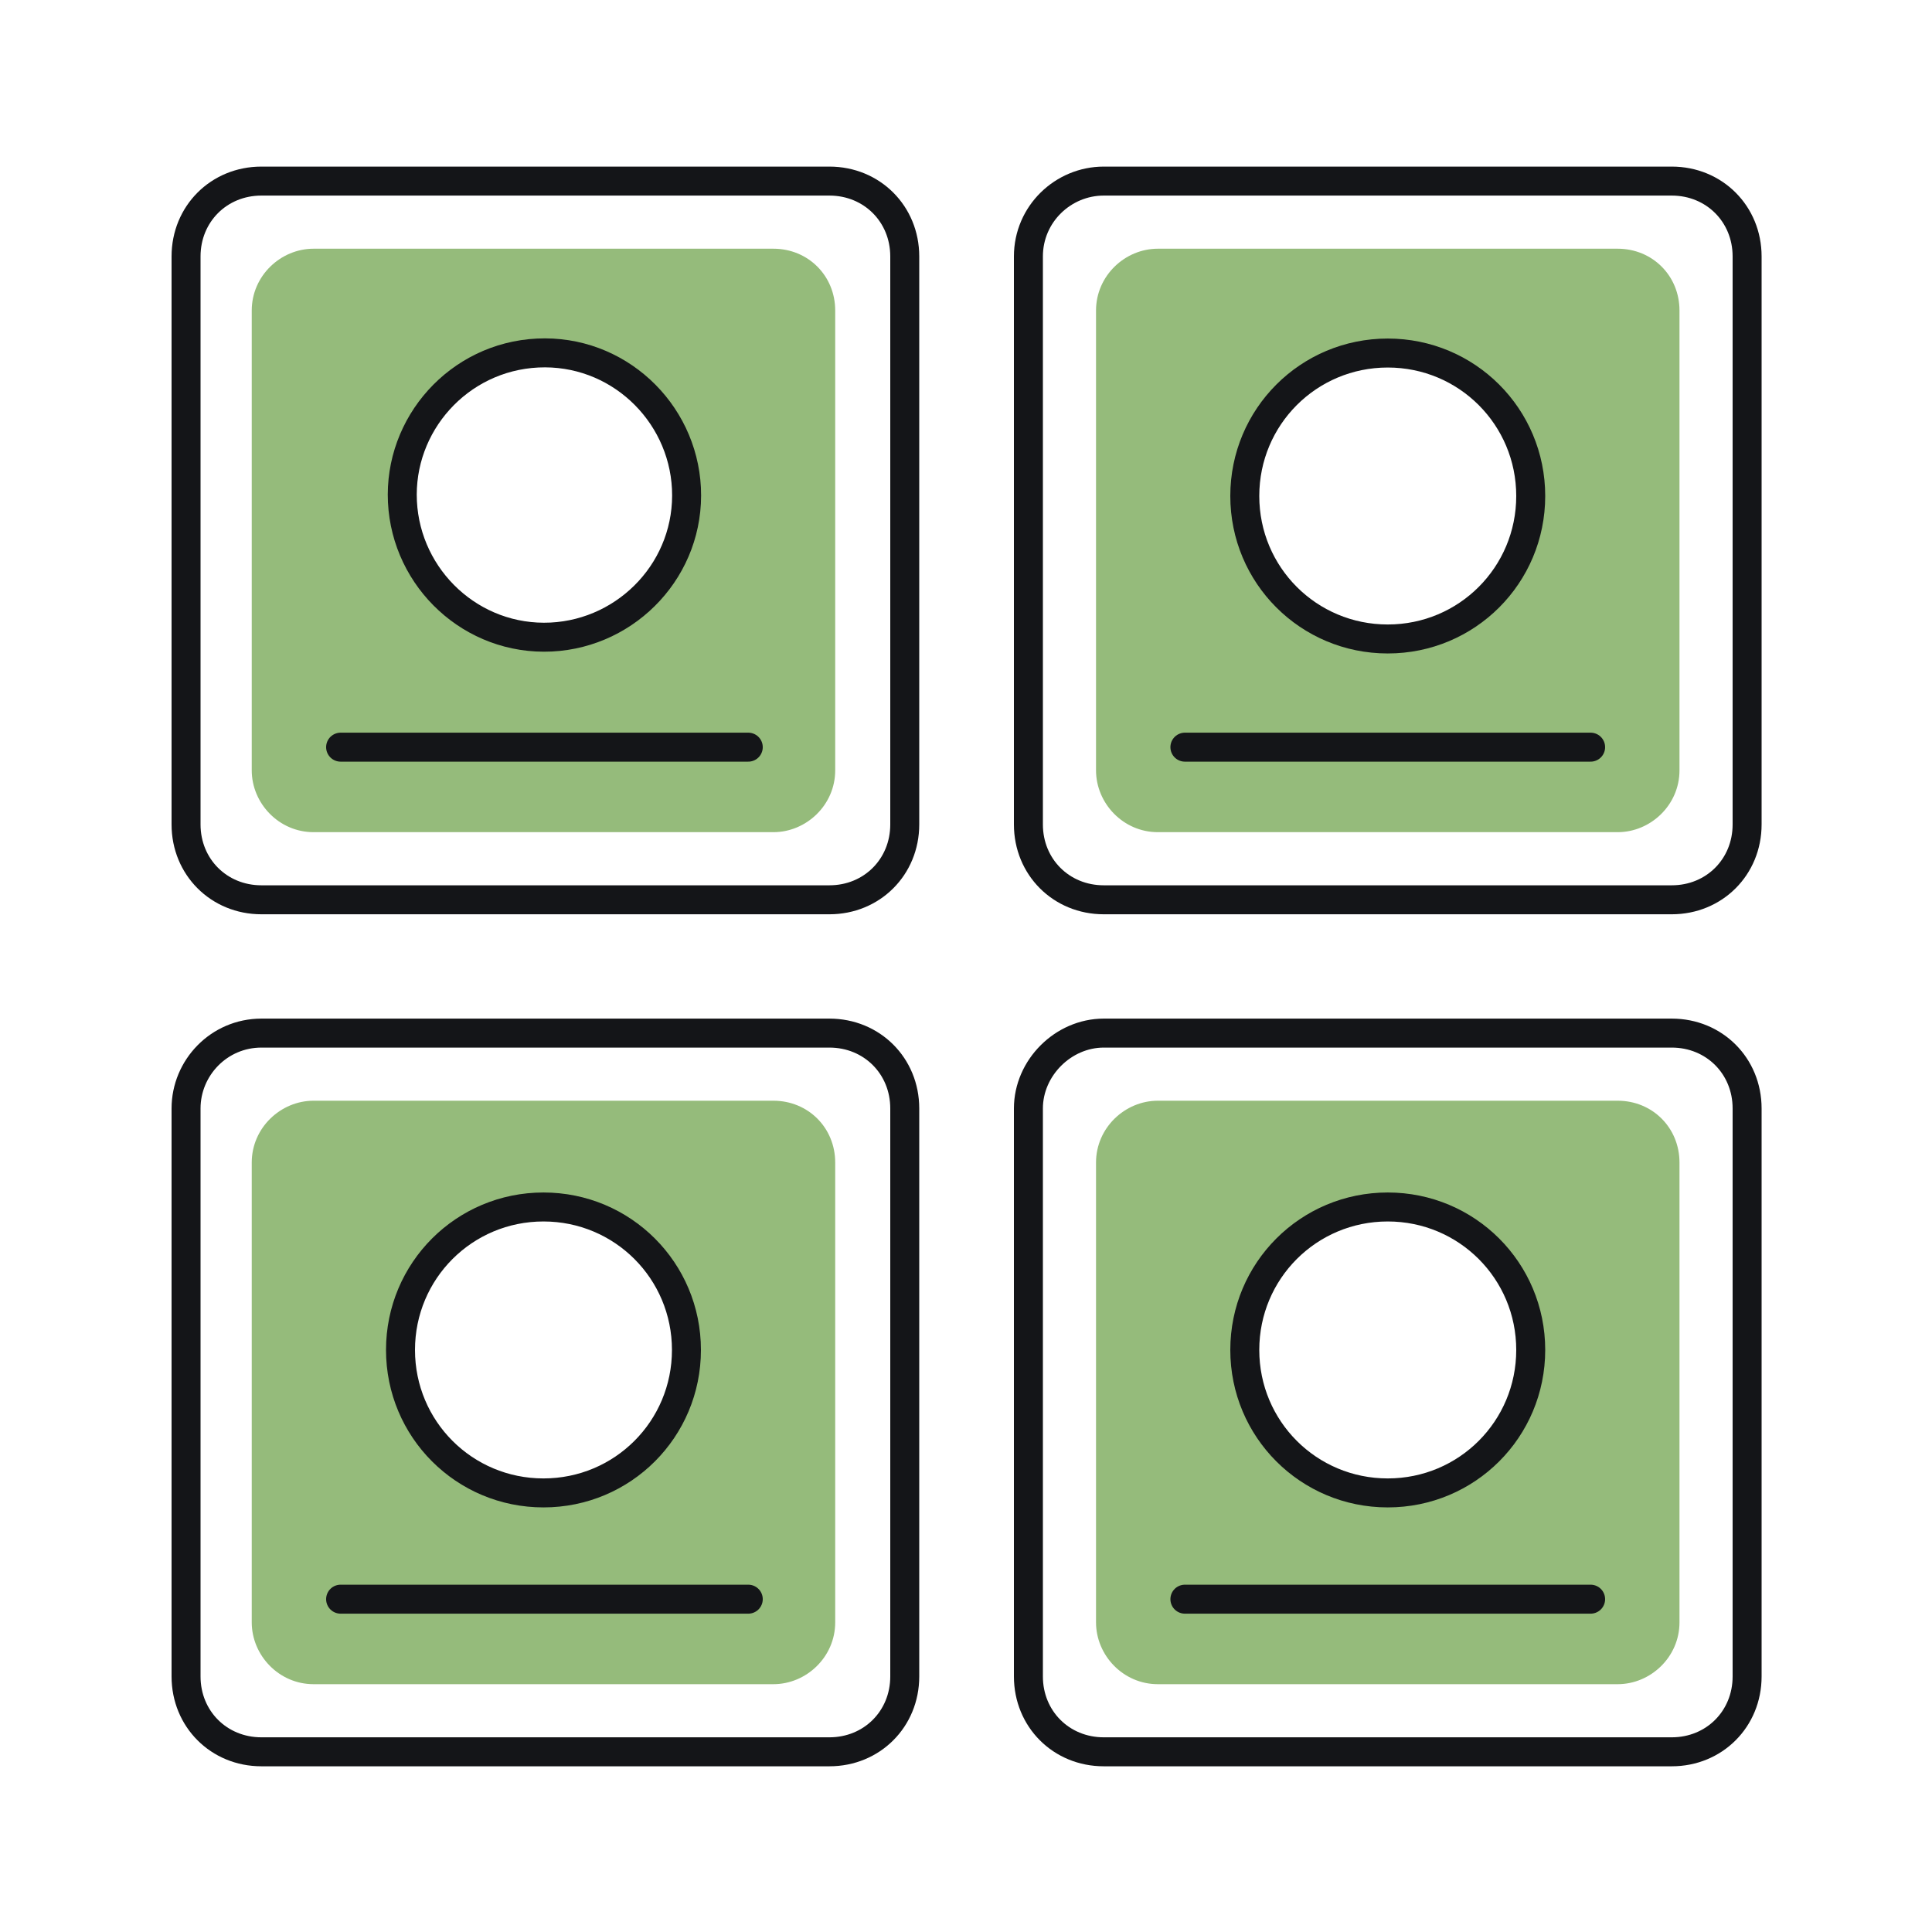 <?xml version="1.0" encoding="utf-8"?>
<!-- Generator: Adobe Illustrator 25.2.0, SVG Export Plug-In . SVG Version: 6.00 Build 0)  -->
<svg version="1.1" id="Layer_1" xmlns="http://www.w3.org/2000/svg" xmlns:xlink="http://www.w3.org/1999/xlink" x="0px" y="0px"
	 viewBox="0 0 100 100" style="enable-background:new 0 0 100 100;" xml:space="preserve">
<style type="text/css">
	.st0{fill:#95BB7B;}
	.st1{fill:none;stroke:#141518;stroke-width:1.5;stroke-linecap:round;stroke-linejoin:round;}
	.st2{fill:none;}
</style>
<g transform="translate(-816.25 -971.25)">
	<g transform="translate(556.88 552.623)">
		<path class="st0" d="M299.4,475.6h-23.8c-1.7,0-3.2,1.4-3.2,3.2l0,0v23.8c0,1.7,1.4,3.2,3.2,3.2c0,0,0,0,0,0h23.8
			c1.7,0,3.2-1.4,3.2-3.2l0,0v-23.8C302.6,477,301.2,475.6,299.4,475.6z M287.5,495.9c-4.1,0-7.4-3.3-7.4-7.4c0-4.1,3.3-7.4,7.4-7.4
			c4.1,0,7.4,3.3,7.4,7.4l0,0C294.9,492.6,291.6,495.9,287.5,495.9C287.5,495.9,287.5,495.9,287.5,495.9L287.5,495.9z"/>
		<path class="st0" d="M343.1,475.6h-23.8c-1.7,0-3.2,1.4-3.2,3.2v23.8c0,1.7,1.4,3.2,3.2,3.2l0,0h23.8c1.7,0,3.2-1.4,3.2-3.2l0,0
			v-23.8C346.3,477,344.9,475.6,343.1,475.6z M331.2,495.9c-4.1,0-7.4-3.3-7.4-7.4c0-4.1,3.3-7.4,7.4-7.4c4.1,0,7.4,3.3,7.4,7.4l0,0
			C338.6,492.6,335.3,495.9,331.2,495.9z"/>
		<path class="st0" d="M299.4,431.5h-23.8c-1.7,0-3.2,1.4-3.2,3.2c0,0,0,0,0,0v23.8c0,1.7,1.4,3.2,3.2,3.2l0,0h23.8
			c1.7,0,3.2-1.4,3.2-3.2v-23.8C302.6,432.9,301.2,431.5,299.4,431.5L299.4,431.5z M287.5,451.7c-4.1,0-7.4-3.3-7.4-7.4
			c0-4.1,3.3-7.4,7.4-7.4c4.1,0,7.4,3.3,7.4,7.4l0,0C294.9,448.4,291.6,451.7,287.5,451.7C287.5,451.7,287.5,451.7,287.5,451.7
			L287.5,451.7z"/>
		<path class="st0" d="M343.1,431.5h-23.8c-1.7,0-3.2,1.4-3.2,3.2l0,0v23.8c0,1.7,1.4,3.2,3.2,3.2h23.8c1.7,0,3.2-1.4,3.2-3.2v-23.8
			C346.3,432.9,344.9,431.5,343.1,431.5L343.1,431.5z M331.2,451.7c-4.1,0-7.4-3.3-7.4-7.4c0-4.1,3.3-7.4,7.4-7.4
			c4.1,0,7.4,3.3,7.4,7.4l0,0C338.6,448.4,335.3,451.7,331.2,451.7z"/>
		<path class="st1" d="M272.9,428h29.4c2.2,0,3.9,1.7,3.9,3.9v29.4c0,2.2-1.7,3.9-3.9,3.9h-29.4c-2.2,0-3.9-1.7-3.9-3.9v-29.4
			C269,429.7,270.7,428,272.9,428z"/>
		<path class="st1" d="M287.2,436.9L287.2,436.9c4.1-0.2,7.5,3,7.7,7l0,0c0.2,4.1-3,7.5-7,7.7l0,0c-4.1,0.2-7.5-3-7.7-7l0,0
			C280,440.6,283.1,437.1,287.2,436.9z"/>
		<line class="st1" x1="277" y1="457.3" x2="298.1" y2="457.3"/>
		<path class="st1" d="M316.5,428h29.4c2.2,0,3.9,1.7,3.9,3.9v29.4c0,2.2-1.7,3.9-3.9,3.9h-29.4c-2.2,0-3.9-1.7-3.9-3.9v-29.4
			C312.6,429.7,314.4,428,316.5,428z"/>
		<path class="st1" d="M331.2,436.9L331.2,436.9c4.1,0,7.4,3.3,7.4,7.4l0,0c0,4.1-3.3,7.4-7.4,7.4l0,0c-4.1,0-7.4-3.3-7.4-7.4l0,0
			C323.8,440.2,327.1,436.9,331.2,436.9z"/>
		<line class="st1" x1="320.7" y1="457.3" x2="341.7" y2="457.3"/>
		<path class="st1" d="M272.9,472.1h29.4c2.2,0,3.9,1.7,3.9,3.9v29.4c0,2.2-1.7,3.9-3.9,3.9h-29.4c-2.2,0-3.9-1.7-3.9-3.9V476
			C269,473.9,270.7,472.1,272.9,472.1z"/>
		<path class="st1" d="M287.5,481.1L287.5,481.1c4.1,0,7.4,3.3,7.4,7.4l0,0c0,4.1-3.3,7.4-7.4,7.4l0,0c-4.1,0-7.4-3.3-7.4-7.4l0,0
			C280.1,484.4,283.4,481.1,287.5,481.1z"/>
		<line class="st1" x1="277" y1="501.4" x2="298.1" y2="501.4"/>
		<path class="st1" d="M316.5,472.1h29.4c2.2,0,3.9,1.7,3.9,3.9v29.4c0,2.2-1.7,3.9-3.9,3.9h-29.4c-2.2,0-3.9-1.7-3.9-3.9V476
			C312.6,473.9,314.4,472.1,316.5,472.1z"/>
		<path class="st1" d="M331.2,481.1L331.2,481.1c4.1,0,7.4,3.3,7.4,7.4l0,0c0,4.1-3.3,7.4-7.4,7.4l0,0c-4.1,0-7.4-3.3-7.4-7.4l0,0
			C323.8,484.4,327.1,481.1,331.2,481.1z"/>
		<line class="st1" x1="320.7" y1="501.4" x2="341.7" y2="501.4"/>
	</g>
</g>
<rect class="st2" width="100" height="100"/>
</svg>
